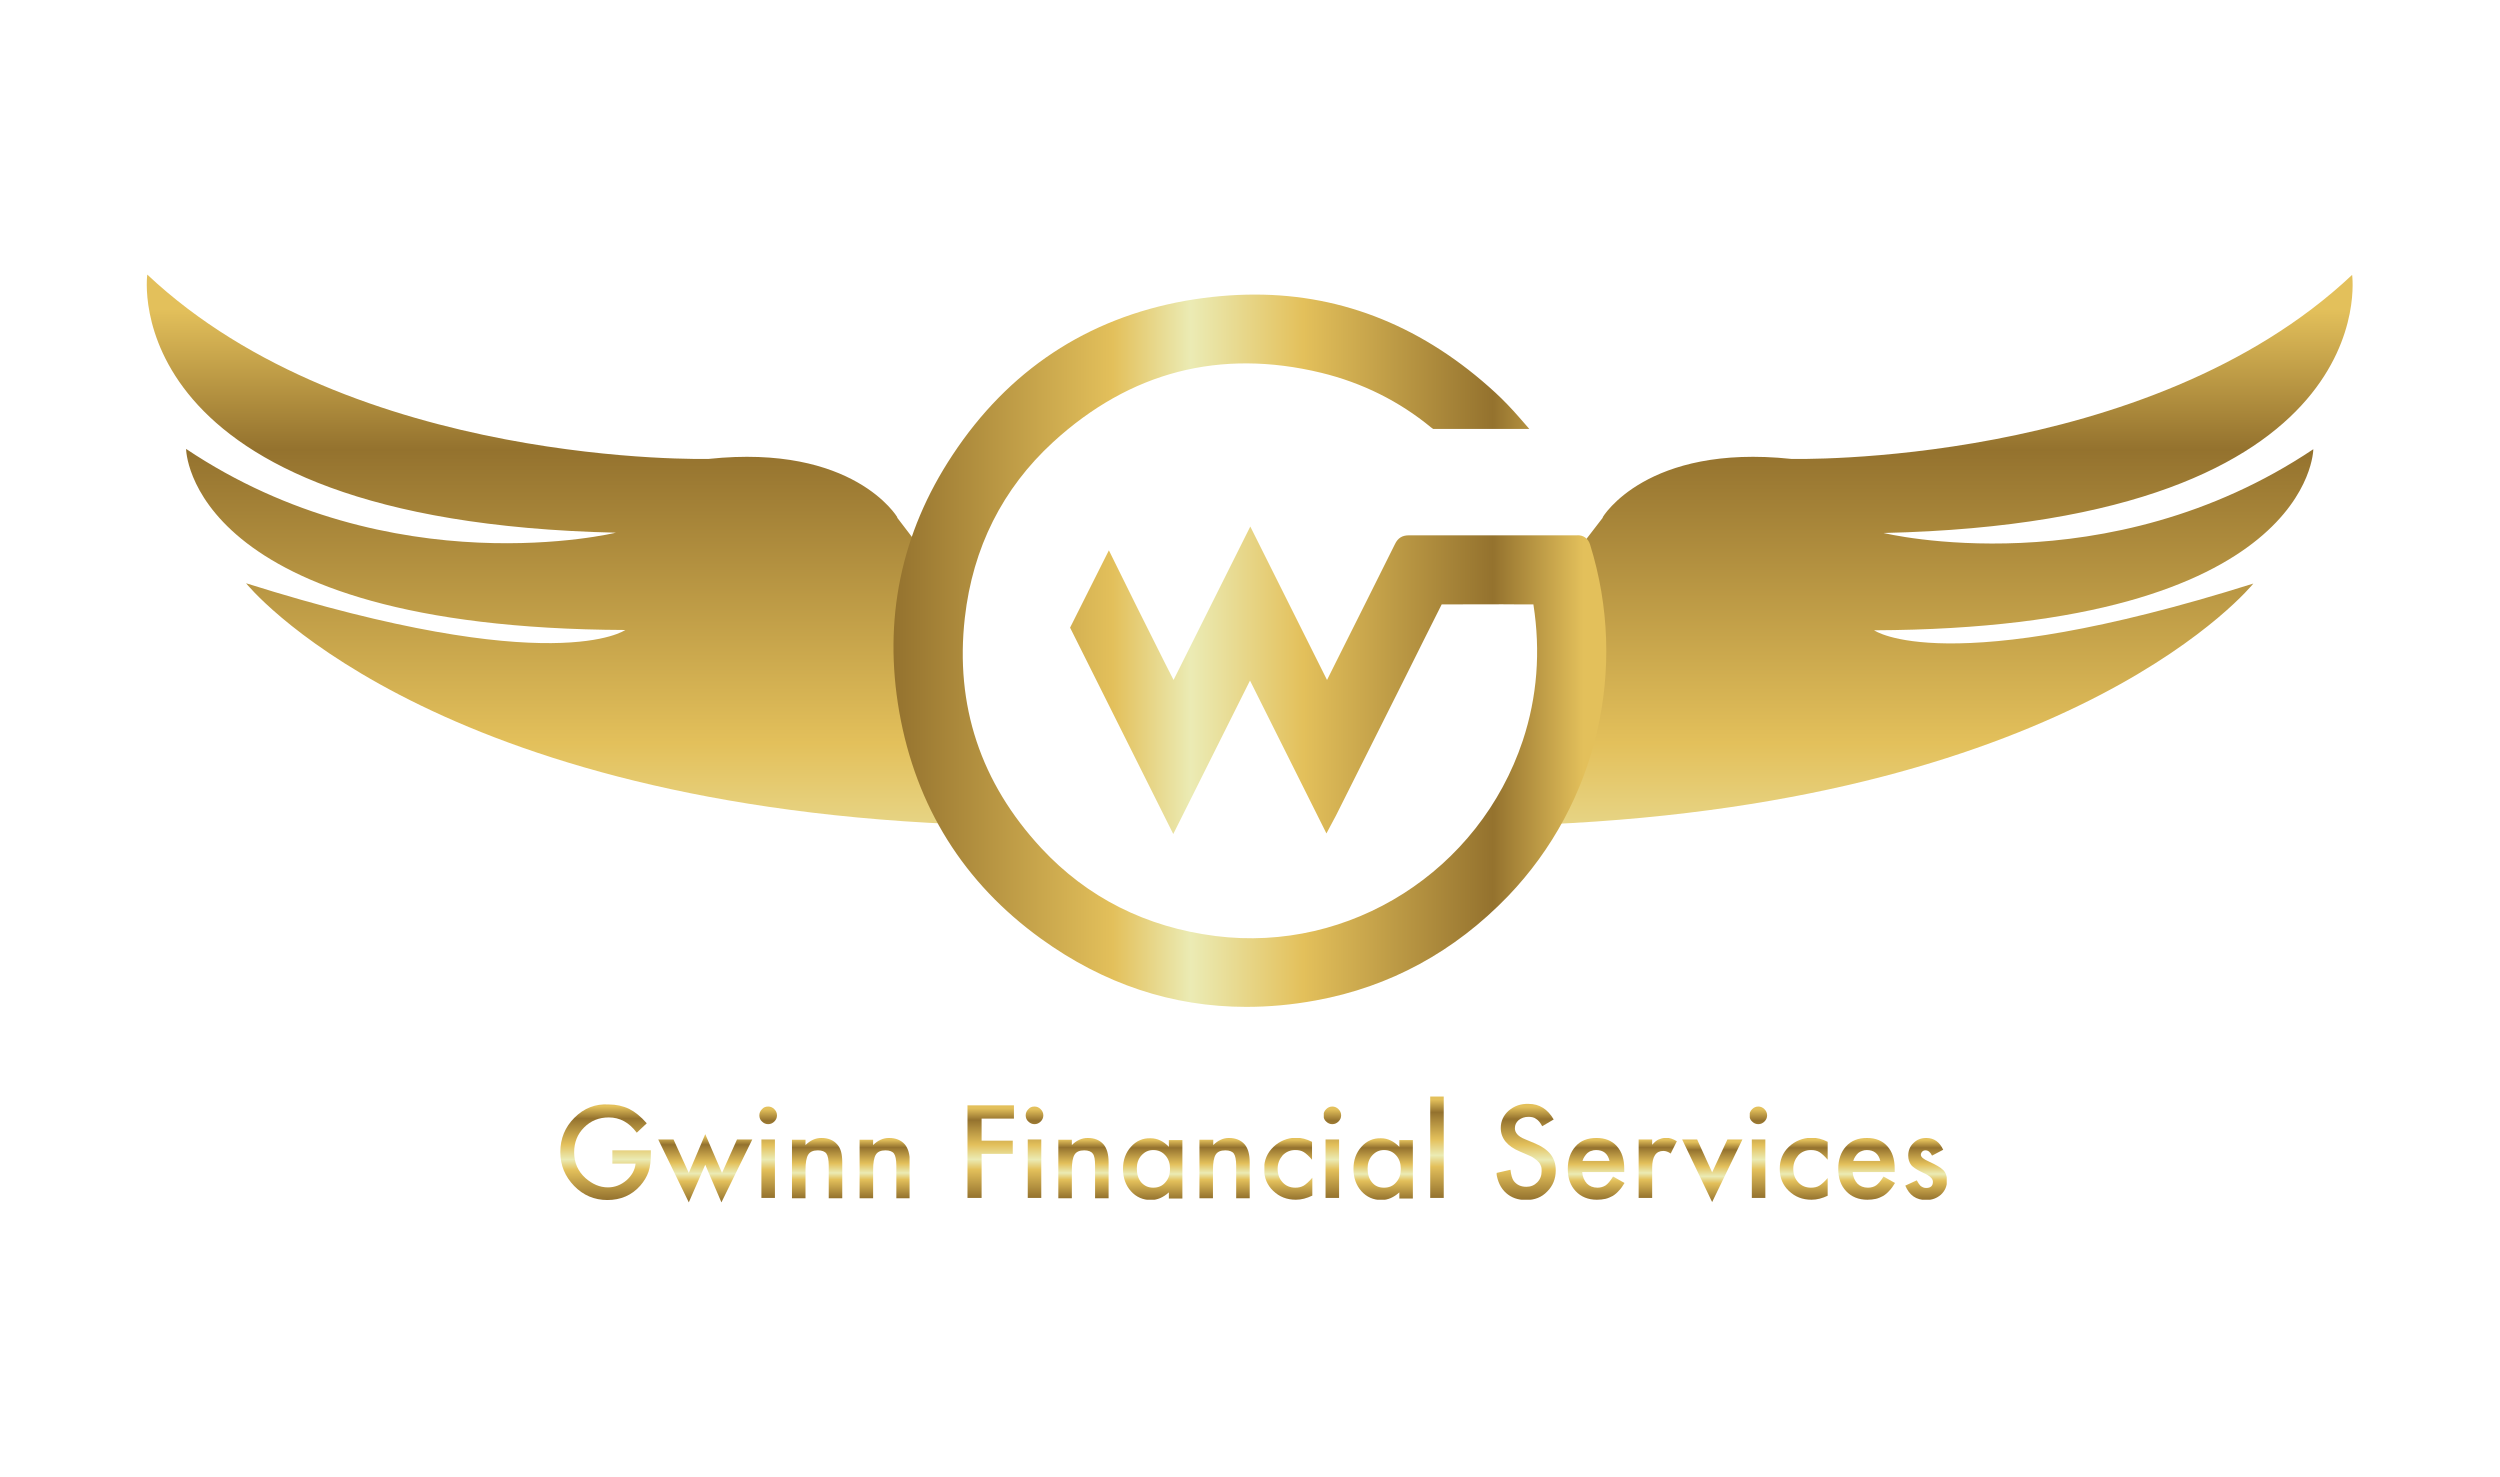 <?xml version="1.0" encoding="utf-8"?>
<!-- Generator: Adobe Illustrator 26.3.0, SVG Export Plug-In . SVG Version: 6.00 Build 0)  -->
<svg version="1.1" id="Layer_1" xmlns="http://www.w3.org/2000/svg" xmlns:xlink="http://www.w3.org/1999/xlink" x="0px" y="0px"
	 viewBox="0 0 850.4 502.5" style="enable-background:new 0 0 850.4 502.5;" xml:space="preserve">
<style type="text/css">
	
		.st0{clip-path:url(#SVGID_00000180325194310889761510000013079580873395527079_);fill:url(#SVGID_00000068665361511456677050000001305791260573906865_);}
	
		.st1{clip-path:url(#SVGID_00000072995460352760961120000001871311831892182191_);fill:url(#SVGID_00000129889998961147717080000009507352717845617586_);}
	
		.st2{clip-path:url(#SVGID_00000181052340146790139580000010075561730900490907_);fill:url(#SVGID_00000085936332535284166250000010606419774695720080_);}
	
		.st3{clip-path:url(#SVGID_00000177454049199386201950000007122139118604462989_);fill:url(#SVGID_00000080919378714714296050000016269683725851243436_);}
	
		.st4{clip-path:url(#SVGID_00000021089228185674871290000000310857022305186197_);fill:url(#SVGID_00000113315742166922502420000013002586541208929162_);}
	
		.st5{clip-path:url(#SVGID_00000003810552034201902500000012029011570258619581_);fill:url(#SVGID_00000061448911563400582010000016703106037056847545_);}
	
		.st6{clip-path:url(#SVGID_00000077326260820727777570000012653272361413123970_);fill:url(#SVGID_00000162327169122203877730000013783334189492682890_);}
	
		.st7{clip-path:url(#SVGID_00000147182166135412661560000016823560171257469611_);fill:url(#SVGID_00000098909073660623808470000014517327949436238267_);}
	
		.st8{clip-path:url(#SVGID_00000063598958635110357850000005941438654944734359_);fill:url(#SVGID_00000151522702684045718880000015746617897765185190_);}
	
		.st9{clip-path:url(#SVGID_00000128464401379067384840000007284223094235584946_);fill:url(#SVGID_00000075875747893682656790000003991908353245423518_);}
	
		.st10{clip-path:url(#SVGID_00000129897058506187260610000017375058389158534313_);fill:url(#SVGID_00000101070043772442011760000005968325314301335428_);}
	
		.st11{clip-path:url(#SVGID_00000119816038220624999280000006356563938877484463_);fill:url(#SVGID_00000069380177048607350890000018224283507434961544_);}
	
		.st12{clip-path:url(#SVGID_00000090294890836425180780000009831718616146474398_);fill:url(#SVGID_00000012463197281380112140000012006593627011111350_);}
	
		.st13{clip-path:url(#SVGID_00000164515995545175173930000013207748085756932543_);fill:url(#SVGID_00000106863522596008242530000001774158283560324014_);}
	
		.st14{clip-path:url(#SVGID_00000070805237733838896830000004549741952908396426_);fill:url(#SVGID_00000160888208086256602980000015295230123550192826_);}
	
		.st15{clip-path:url(#SVGID_00000168117252900402481080000002690004090105955758_);fill:url(#SVGID_00000109013942415627238580000003668678741459254161_);}
	
		.st16{clip-path:url(#SVGID_00000081615528393675374350000005130821671104549306_);fill:url(#SVGID_00000142886214255014692180000007722783632548824194_);}
	
		.st17{clip-path:url(#SVGID_00000096779343566561542200000017712223371289564822_);fill:url(#SVGID_00000057844024057374434560000010560740073922448052_);}
	
		.st18{clip-path:url(#SVGID_00000040571900639899976080000009839833004834028990_);fill:url(#SVGID_00000134956600854698795800000006670583834066812857_);}
	
		.st19{clip-path:url(#SVGID_00000128455299778029522300000005737398033337653173_);fill:url(#SVGID_00000090974228715313548730000013786653791513567400_);}
	
		.st20{clip-path:url(#SVGID_00000138557783214332885150000011860179524926193333_);fill:url(#SVGID_00000168080012420970545070000000321622812914434486_);}
	
		.st21{clip-path:url(#SVGID_00000008842036758095643800000011527030453666798765_);fill:url(#SVGID_00000158013647055163760220000015515064766207247514_);}
	
		.st22{clip-path:url(#SVGID_00000149344186427235717440000012688101937747530416_);fill:url(#SVGID_00000041266200479555252050000000694593346211313074_);}
	
		.st23{clip-path:url(#SVGID_00000106847784803001876290000014499759074767519423_);fill:url(#SVGID_00000098183148164200933210000004939928112926037436_);}
	
		.st24{clip-path:url(#SVGID_00000035514686236511946390000013100777150423895994_);fill:url(#SVGID_00000059271038455059831330000017153176671418175368_);}
</style>
<g>
	<g>
		<g>
			<defs>
				<path id="SVGID_1_" d="M195.4,380.2c-3.2,3.2-4.8,7.1-4.8,11.7c0,4.5,1.6,8.3,4.7,11.5c3.1,3.2,6.9,4.8,11.3,4.8
					c4.5,0,8.3-1.6,11.2-4.9c1.3-1.5,2.2-3,2.8-4.7c0.6-1.8,0.8-3.9,0.8-6.3v-1h-13.1v4.5h7.9c-0.2,2.2-1.3,4.1-3.1,5.7
					c-1.9,1.6-4,2.4-6.3,2.4c-2.8,0-5.3-1.1-7.7-3.2c-2.5-2.3-3.8-5.2-3.8-8.7c0-3.4,1.1-6.2,3.4-8.5c2.3-2.3,5.1-3.4,8.4-3.4
					c3.7,0,6.9,1.7,9.5,5.2l3.4-3.2c-2-2.3-4-3.9-6-4.9c-2.1-1-4.4-1.5-6.9-1.5C202.5,375.4,198.6,377,195.4,380.2"/>
			</defs>
			<clipPath id="SVGID_00000013876882159348040060000008373440893907635337_">
				<use xlink:href="#SVGID_1_"  style="overflow:visible;"/>
			</clipPath>
			
				<linearGradient id="SVGID_00000181789252766025692530000011855201566226174376_" gradientUnits="userSpaceOnUse" x1="301.746" y1="-307.629" x2="305.392" y2="-307.629" gradientTransform="matrix(0 -8.995 8.995 0 2973.15 3122.364)">
				<stop  offset="0" style="stop-color:#94722E"/>
				<stop  offset="0.309" style="stop-color:#E3C05B"/>
				<stop  offset="0.418" style="stop-color:#EBEBB4"/>
				<stop  offset="0.576" style="stop-color:#E3C05B"/>
				<stop  offset="0.842" style="stop-color:#94722E"/>
				<stop  offset="0.969" style="stop-color:#E3C05B"/>
				<stop  offset="1" style="stop-color:#E3C05B"/>
			</linearGradient>
			
				<rect x="190.6" y="375.4" style="clip-path:url(#SVGID_00000013876882159348040060000008373440893907635337_);fill:url(#SVGID_00000181789252766025692530000011855201566226174376_);" width="30.8" height="32.8"/>
		</g>
	</g>
	<g>
		<g>
			<defs>
				<polygon id="SVGID_00000062190596993739420060000016716378749965786553_" points="234.3,399 229.1,387.6 223.9,387.6 234.3,409 
					239.9,396.2 245.4,409 255.9,387.6 250.7,387.6 245.6,399 239.9,385.8 				"/>
			</defs>
			<clipPath id="SVGID_00000049211663512627449340000016095240312978767797_">
				<use xlink:href="#SVGID_00000062190596993739420060000016716378749965786553_"  style="overflow:visible;"/>
			</clipPath>
			
				<linearGradient id="SVGID_00000160869381049694635310000000053430451041982861_" gradientUnits="userSpaceOnUse" x1="291.621" y1="-317.565" x2="295.261" y2="-317.565" gradientTransform="matrix(0 -6.375 6.375 0 2264.249 2268.003)">
				<stop  offset="0" style="stop-color:#94722E"/>
				<stop  offset="0.309" style="stop-color:#E3C05B"/>
				<stop  offset="0.418" style="stop-color:#EBEBB4"/>
				<stop  offset="0.576" style="stop-color:#E3C05B"/>
				<stop  offset="0.842" style="stop-color:#94722E"/>
				<stop  offset="0.969" style="stop-color:#E3C05B"/>
				<stop  offset="1" style="stop-color:#E3C05B"/>
			</linearGradient>
			
				<rect x="223.9" y="385.8" style="clip-path:url(#SVGID_00000049211663512627449340000016095240312978767797_);fill:url(#SVGID_00000160869381049694635310000000053430451041982861_);" width="32" height="23.2"/>
		</g>
	</g>
	<g>
		<g>
			<defs>
				<path id="SVGID_00000172429079658465211510000003120898685652583565_" d="M259,407.5h4.6v-19.9H259V407.5z M259.2,377.3
					c-0.6,0.6-0.9,1.3-0.9,2.1c0,0.8,0.3,1.6,0.9,2.1c0.6,0.6,1.3,0.9,2.1,0.9c0.8,0,1.5-0.3,2.1-0.9s0.9-1.3,0.9-2.1
					c0-0.8-0.3-1.5-0.9-2.1s-1.3-0.9-2.1-0.9C260.4,376.4,259.7,376.7,259.2,377.3"/>
			</defs>
			<clipPath id="SVGID_00000157303867661921376380000007869363383356758172_">
				<use xlink:href="#SVGID_00000172429079658465211510000003120898685652583565_"  style="overflow:visible;"/>
			</clipPath>
			
				<linearGradient id="SVGID_00000034053437656116227110000001928965895982455429_" gradientUnits="userSpaceOnUse" x1="300.536" y1="-304.679" x2="304.178" y2="-304.679" gradientTransform="matrix(0 -8.552 8.552 0 2866.852 2977.663)">
				<stop  offset="0" style="stop-color:#94722E"/>
				<stop  offset="0.309" style="stop-color:#E3C05B"/>
				<stop  offset="0.418" style="stop-color:#EBEBB4"/>
				<stop  offset="0.576" style="stop-color:#E3C05B"/>
				<stop  offset="0.842" style="stop-color:#94722E"/>
				<stop  offset="0.969" style="stop-color:#E3C05B"/>
				<stop  offset="1" style="stop-color:#E3C05B"/>
			</linearGradient>
			
				<rect x="258.3" y="376.4" style="clip-path:url(#SVGID_00000157303867661921376380000007869363383356758172_);fill:url(#SVGID_00000034053437656116227110000001928965895982455429_);" width="6" height="31.1"/>
		</g>
	</g>
	<g>
		<g>
			<defs>
				<path id="SVGID_00000140714810627959267210000012168876823269049527_" d="M274,389.5v-1.8h-4.6v19.9h4.6V398
					c0-2.5,0.3-4.2,0.9-5.2s1.7-1.5,3.3-1.5c1.4,0,2.4,0.4,2.9,1.1s0.8,2.1,0.8,4.1v11.1h4.6v-12.2c0-2.8-0.5-4.8-1.7-6.1
					c-1.3-1.5-3.1-2.2-5.4-2.2C277.4,387.1,275.6,387.9,274,389.5"/>
			</defs>
			<clipPath id="SVGID_00000056410919585445404090000001811553156012362889_">
				<use xlink:href="#SVGID_00000140714810627959267210000012168876823269049527_"  style="overflow:visible;"/>
			</clipPath>
			
				<linearGradient id="SVGID_00000160154445557207697130000014991681304522207623_" gradientUnits="userSpaceOnUse" x1="287.257" y1="-318.623" x2="290.9" y2="-318.623" gradientTransform="matrix(0 -5.617 5.617 0 2067.655 2021.058)">
				<stop  offset="0" style="stop-color:#94722E"/>
				<stop  offset="0.309" style="stop-color:#E3C05B"/>
				<stop  offset="0.418" style="stop-color:#EBEBB4"/>
				<stop  offset="0.576" style="stop-color:#E3C05B"/>
				<stop  offset="0.842" style="stop-color:#94722E"/>
				<stop  offset="0.969" style="stop-color:#E3C05B"/>
				<stop  offset="1" style="stop-color:#E3C05B"/>
			</linearGradient>
			
				<rect x="269.4" y="387.1" style="clip-path:url(#SVGID_00000056410919585445404090000001811553156012362889_);fill:url(#SVGID_00000160154445557207697130000014991681304522207623_);" width="17.1" height="20.5"/>
		</g>
	</g>
	<g>
		<g>
			<defs>
				<path id="SVGID_00000152228294079334355920000003584245611246569640_" d="M297,389.5v-1.8h-4.6v19.9h4.6V398
					c0-2.5,0.3-4.2,0.9-5.2s1.7-1.5,3.3-1.5c1.4,0,2.4,0.4,2.9,1.1s0.8,2.1,0.8,4.1v11.1h4.6v-12.2c0-2.8-0.6-4.8-1.7-6.1
					c-1.3-1.5-3.1-2.2-5.4-2.2C300.4,387.1,298.6,387.9,297,389.5"/>
			</defs>
			<clipPath id="SVGID_00000032607477839101716510000001553016569853581210_">
				<use xlink:href="#SVGID_00000152228294079334355920000003584245611246569640_"  style="overflow:visible;"/>
			</clipPath>
			
				<linearGradient id="SVGID_00000033333458279342800000000004545656309349961397_" gradientUnits="userSpaceOnUse" x1="287.257" y1="-315.668" x2="290.9" y2="-315.668" gradientTransform="matrix(0 -5.617 5.617 0 2073.96 2021.058)">
				<stop  offset="0" style="stop-color:#94722E"/>
				<stop  offset="0.309" style="stop-color:#E3C05B"/>
				<stop  offset="0.418" style="stop-color:#EBEBB4"/>
				<stop  offset="0.576" style="stop-color:#E3C05B"/>
				<stop  offset="0.842" style="stop-color:#94722E"/>
				<stop  offset="0.969" style="stop-color:#E3C05B"/>
				<stop  offset="1" style="stop-color:#E3C05B"/>
			</linearGradient>
			
				<rect x="292.3" y="387.1" style="clip-path:url(#SVGID_00000032607477839101716510000001553016569853581210_);fill:url(#SVGID_00000033333458279342800000000004545656309349961397_);" width="17.1" height="20.5"/>
		</g>
	</g>
	<g>
		<g>
			<defs>
				<polygon id="SVGID_00000047040693090699630910000000116406084625499781_" points="329.1,376 329.1,407.5 333.9,407.5 
					333.9,392.5 344.5,392.5 344.5,388 333.9,388 333.9,380.5 344.9,380.5 344.9,376 				"/>
			</defs>
			<clipPath id="SVGID_00000049921995000001786600000017182880252632986812_">
				<use xlink:href="#SVGID_00000047040693090699630910000000116406084625499781_"  style="overflow:visible;"/>
			</clipPath>
			
				<linearGradient id="SVGID_00000041282293648192728870000000685818055368745612_" gradientUnits="userSpaceOnUse" x1="300.8" y1="-297.872" x2="304.443" y2="-297.872" gradientTransform="matrix(0 -8.664 8.664 0 2917.792 3013.703)">
				<stop  offset="0" style="stop-color:#94722E"/>
				<stop  offset="0.309" style="stop-color:#E3C05B"/>
				<stop  offset="0.418" style="stop-color:#EBEBB4"/>
				<stop  offset="0.576" style="stop-color:#E3C05B"/>
				<stop  offset="0.842" style="stop-color:#94722E"/>
				<stop  offset="0.969" style="stop-color:#E3C05B"/>
				<stop  offset="1" style="stop-color:#E3C05B"/>
			</linearGradient>
			
				<rect x="329.1" y="376" style="clip-path:url(#SVGID_00000049921995000001786600000017182880252632986812_);fill:url(#SVGID_00000041282293648192728870000000685818055368745612_);" width="15.8" height="31.6"/>
		</g>
	</g>
	<g>
		<g>
			<defs>
				<path id="SVGID_00000132809325518291511680000011822899401406080700_" d="M349.6,407.5h4.6v-19.9h-4.6V407.5z M349.8,377.3
					c-0.6,0.6-0.9,1.3-0.9,2.1c0,0.8,0.3,1.6,0.9,2.1c0.6,0.6,1.3,0.9,2.1,0.9c0.8,0,1.5-0.3,2.1-0.9s0.9-1.3,0.9-2.1
					c0-0.8-0.3-1.5-0.9-2.1s-1.3-0.9-2.1-0.9C351,376.4,350.3,376.7,349.8,377.3"/>
			</defs>
			<clipPath id="SVGID_00000072271206003091632720000003596214223292755388_">
				<use xlink:href="#SVGID_00000132809325518291511680000011822899401406080700_"  style="overflow:visible;"/>
			</clipPath>
			
				<linearGradient id="SVGID_00000052098285257400849990000009731756519779107971_" gradientUnits="userSpaceOnUse" x1="300.536" y1="-296.993" x2="304.178" y2="-296.993" gradientTransform="matrix(0 -8.552 8.552 0 2891.727 2977.663)">
				<stop  offset="0" style="stop-color:#94722E"/>
				<stop  offset="0.309" style="stop-color:#E3C05B"/>
				<stop  offset="0.418" style="stop-color:#EBEBB4"/>
				<stop  offset="0.576" style="stop-color:#E3C05B"/>
				<stop  offset="0.842" style="stop-color:#94722E"/>
				<stop  offset="0.969" style="stop-color:#E3C05B"/>
				<stop  offset="1" style="stop-color:#E3C05B"/>
			</linearGradient>
			
				<rect x="348.9" y="376.4" style="clip-path:url(#SVGID_00000072271206003091632720000003596214223292755388_);fill:url(#SVGID_00000052098285257400849990000009731756519779107971_);" width="6" height="31.1"/>
		</g>
	</g>
	<g>
		<g>
			<defs>
				<path id="SVGID_00000105423312072974703320000000611866115704031646_" d="M364.6,389.5v-1.8H360v19.9h4.6V398
					c0-2.5,0.3-4.2,0.9-5.2s1.7-1.5,3.3-1.5c1.4,0,2.4,0.4,2.9,1.1c0.6,0.7,0.8,2.1,0.8,4.1v11.1h4.6v-12.2c0-2.8-0.6-4.8-1.7-6.1
					c-1.3-1.5-3.1-2.2-5.4-2.2C368,387.1,366.2,387.9,364.6,389.5"/>
			</defs>
			<clipPath id="SVGID_00000160872667952298828370000013447549854083284912_">
				<use xlink:href="#SVGID_00000105423312072974703320000000611866115704031646_"  style="overflow:visible;"/>
			</clipPath>
			
				<linearGradient id="SVGID_00000131358886503786582950000007368660897423955097_" gradientUnits="userSpaceOnUse" x1="287.257" y1="-306.913" x2="290.9" y2="-306.913" gradientTransform="matrix(0 -5.617 5.617 0 2092.53 2021.058)">
				<stop  offset="0" style="stop-color:#94722E"/>
				<stop  offset="0.309" style="stop-color:#E3C05B"/>
				<stop  offset="0.418" style="stop-color:#EBEBB4"/>
				<stop  offset="0.576" style="stop-color:#E3C05B"/>
				<stop  offset="0.842" style="stop-color:#94722E"/>
				<stop  offset="0.969" style="stop-color:#E3C05B"/>
				<stop  offset="1" style="stop-color:#E3C05B"/>
			</linearGradient>
			
				<rect x="360" y="387.1" style="clip-path:url(#SVGID_00000160872667952298828370000013447549854083284912_);fill:url(#SVGID_00000131358886503786582950000007368660897423955097_);" width="17.2" height="20.5"/>
		</g>
	</g>
	<g>
		<g>
			<defs>
				<path id="SVGID_00000113342679953140696440000002305941437869077695_" d="M388.2,402.2c-1-1.2-1.5-2.8-1.5-4.7
					c0-1.8,0.5-3.3,1.6-4.5s2.4-1.8,4-1.8c1.7,0,3,0.6,4.1,1.8c1.1,1.2,1.6,2.8,1.6,4.6c0,1.9-0.5,3.4-1.6,4.6
					c-1,1.2-2.4,1.8-4.1,1.8S389.3,403.4,388.2,402.2 M384.7,390.1c-1.8,2-2.7,4.5-2.7,7.5s0.9,5.6,2.7,7.6c1.8,2,4.1,3,6.8,3
					c2.2,0,4.2-0.9,6.1-2.6v2.1h4.6v-19.9h-4.6v2.3c-1.8-1.9-3.9-2.9-6.2-2.9C388.7,387.1,386.5,388.1,384.7,390.1"/>
			</defs>
			<clipPath id="SVGID_00000130622715549591688690000014835500546726028688_">
				<use xlink:href="#SVGID_00000113342679953140696440000002305941437869077695_"  style="overflow:visible;"/>
			</clipPath>
			
				<linearGradient id="SVGID_00000008139995378702836820000002068232148591538850_" gradientUnits="userSpaceOnUse" x1="288.132" y1="-302.947" x2="291.775" y2="-302.947" gradientTransform="matrix(0 -5.774 5.774 0 2141.376 2071.833)">
				<stop  offset="0" style="stop-color:#94722E"/>
				<stop  offset="0.309" style="stop-color:#E3C05B"/>
				<stop  offset="0.418" style="stop-color:#EBEBB4"/>
				<stop  offset="0.576" style="stop-color:#E3C05B"/>
				<stop  offset="0.842" style="stop-color:#94722E"/>
				<stop  offset="0.969" style="stop-color:#E3C05B"/>
				<stop  offset="1" style="stop-color:#E3C05B"/>
			</linearGradient>
			
				<rect x="382" y="387.1" style="clip-path:url(#SVGID_00000130622715549591688690000014835500546726028688_);fill:url(#SVGID_00000008139995378702836820000002068232148591538850_);" width="20.2" height="21"/>
		</g>
	</g>
	<g>
		<g>
			<defs>
				<path id="SVGID_00000047058204526282019200000012099080634407869845_" d="M412.7,389.5v-1.8H408v19.9h4.6V398
					c0-2.5,0.3-4.2,0.9-5.2s1.7-1.5,3.3-1.5c1.4,0,2.4,0.4,2.9,1.1s0.8,2.1,0.8,4.1v11.1h4.6v-12.2c0-2.8-0.6-4.8-1.7-6.1
					c-1.3-1.5-3.1-2.2-5.4-2.2C416.1,387.1,414.3,387.9,412.7,389.5"/>
			</defs>
			<clipPath id="SVGID_00000049190312899844312780000014592195106192787087_">
				<use xlink:href="#SVGID_00000047058204526282019200000012099080634407869845_"  style="overflow:visible;"/>
			</clipPath>
			
				<linearGradient id="SVGID_00000011721654323554217090000001575432142346723220_" gradientUnits="userSpaceOnUse" x1="287.257" y1="-300.725" x2="290.9" y2="-300.725" gradientTransform="matrix(0 -5.617 5.617 0 2105.722 2021.058)">
				<stop  offset="0" style="stop-color:#94722E"/>
				<stop  offset="0.309" style="stop-color:#E3C05B"/>
				<stop  offset="0.418" style="stop-color:#EBEBB4"/>
				<stop  offset="0.576" style="stop-color:#E3C05B"/>
				<stop  offset="0.842" style="stop-color:#94722E"/>
				<stop  offset="0.969" style="stop-color:#E3C05B"/>
				<stop  offset="1" style="stop-color:#E3C05B"/>
			</linearGradient>
			
				<rect x="408" y="387.1" style="clip-path:url(#SVGID_00000049190312899844312780000014592195106192787087_);fill:url(#SVGID_00000011721654323554217090000001575432142346723220_);" width="17.1" height="20.5"/>
		</g>
	</g>
	<g>
		<g>
			<defs>
				<path id="SVGID_00000097471968855081904960000017870350084808592008_" d="M433.2,390.1c-2.1,2-3.2,4.5-3.2,7.5s1,5.5,3.1,7.5
					s4.6,3,7.7,3c1.9,0,3.7-0.5,5.6-1.4v-6.1c-1.1,1.3-2.1,2.2-2.9,2.7c-0.9,0.5-1.8,0.7-2.9,0.7c-1.7,0-3.2-0.6-4.3-1.8
					c-1.1-1.2-1.7-2.7-1.7-4.6c0-1.8,0.6-3.3,1.7-4.6c1.2-1.2,2.6-1.8,4.3-1.8c1.1,0,2.1,0.2,2.9,0.7s1.8,1.4,2.8,2.6v-6.1
					c-1.8-0.9-3.6-1.4-5.6-1.4C437.9,387.1,435.3,388.1,433.2,390.1"/>
			</defs>
			<clipPath id="SVGID_00000155136157143659265500000011104771447698565528_">
				<use xlink:href="#SVGID_00000097471968855081904960000017870350084808592008_"  style="overflow:visible;"/>
			</clipPath>
			
				<linearGradient id="SVGID_00000183213291747420889140000000318275810824632216_" gradientUnits="userSpaceOnUse" x1="288.132" y1="-297.14" x2="291.775" y2="-297.14" gradientTransform="matrix(0 -5.774 5.774 0 2154.048 2071.833)">
				<stop  offset="0" style="stop-color:#94722E"/>
				<stop  offset="0.309" style="stop-color:#E3C05B"/>
				<stop  offset="0.418" style="stop-color:#EBEBB4"/>
				<stop  offset="0.576" style="stop-color:#E3C05B"/>
				<stop  offset="0.842" style="stop-color:#94722E"/>
				<stop  offset="0.969" style="stop-color:#E3C05B"/>
				<stop  offset="1" style="stop-color:#E3C05B"/>
			</linearGradient>
			
				<rect x="430.1" y="387.1" style="clip-path:url(#SVGID_00000155136157143659265500000011104771447698565528_);fill:url(#SVGID_00000183213291747420889140000000318275810824632216_);" width="16.4" height="21"/>
		</g>
	</g>
	<g>
		<g>
			<defs>
				<path id="SVGID_00000143582391966925995750000014483676201982629285_" d="M450.9,407.5h4.6v-19.9h-4.6V407.5z M451.1,377.3
					c-0.6,0.6-0.9,1.3-0.9,2.1c0,0.8,0.3,1.6,0.9,2.1c0.6,0.6,1.3,0.9,2.1,0.9c0.8,0,1.5-0.3,2.1-0.9s0.9-1.3,0.9-2.1
					c0-0.8-0.3-1.5-0.9-2.1s-1.3-0.9-2.1-0.9S451.7,376.7,451.1,377.3"/>
			</defs>
			<clipPath id="SVGID_00000177475311500555227170000005094710896030374785_">
				<use xlink:href="#SVGID_00000143582391966925995750000014483676201982629285_"  style="overflow:visible;"/>
			</clipPath>
			
				<linearGradient id="SVGID_00000081626130726043437760000017327798254374710918_" gradientUnits="userSpaceOnUse" x1="300.536" y1="-288.391" x2="304.178" y2="-288.391" gradientTransform="matrix(0 -8.552 8.552 0 2919.564 2977.663)">
				<stop  offset="0" style="stop-color:#94722E"/>
				<stop  offset="0.309" style="stop-color:#E3C05B"/>
				<stop  offset="0.418" style="stop-color:#EBEBB4"/>
				<stop  offset="0.576" style="stop-color:#E3C05B"/>
				<stop  offset="0.842" style="stop-color:#94722E"/>
				<stop  offset="0.969" style="stop-color:#E3C05B"/>
				<stop  offset="1" style="stop-color:#E3C05B"/>
			</linearGradient>
			
				<rect x="450.3" y="376.4" style="clip-path:url(#SVGID_00000177475311500555227170000005094710896030374785_);fill:url(#SVGID_00000081626130726043437760000017327798254374710918_);" width="6" height="31.1"/>
		</g>
	</g>
	<g>
		<g>
			<defs>
				<path id="SVGID_00000061461505184428593400000001242706104441022105_" d="M466.7,402.2c-1-1.2-1.5-2.8-1.5-4.7
					c0-1.8,0.5-3.3,1.6-4.5s2.4-1.8,4-1.8c1.7,0,3,0.6,4.1,1.8c1.1,1.2,1.6,2.8,1.6,4.6c0,1.9-0.5,3.4-1.6,4.6
					c-1,1.2-2.4,1.8-4.1,1.8C469,404,467.7,403.4,466.7,402.2 M463.1,390.1c-1.8,2-2.7,4.5-2.7,7.5s0.9,5.6,2.7,7.6
					c1.8,2,4.1,3,6.8,3c2.2,0,4.2-0.9,6.1-2.6v2.1h4.6v-19.9H476v2.3c-1.9-1.9-3.9-2.9-6.2-2.9C467.1,387.1,464.9,388.1,463.1,390.1
					"/>
			</defs>
			<clipPath id="SVGID_00000071534826894723298000000005996385623852124831_">
				<use xlink:href="#SVGID_00000061461505184428593400000001242706104441022105_"  style="overflow:visible;"/>
			</clipPath>
			
				<linearGradient id="SVGID_00000046327265383542762300000013927470559925109930_" gradientUnits="userSpaceOnUse" x1="288.132" y1="-293.098" x2="291.775" y2="-293.098" gradientTransform="matrix(0 -5.774 5.774 0 2162.908 2071.833)">
				<stop  offset="0" style="stop-color:#94722E"/>
				<stop  offset="0.309" style="stop-color:#E3C05B"/>
				<stop  offset="0.418" style="stop-color:#EBEBB4"/>
				<stop  offset="0.576" style="stop-color:#E3C05B"/>
				<stop  offset="0.842" style="stop-color:#94722E"/>
				<stop  offset="0.969" style="stop-color:#E3C05B"/>
				<stop  offset="1" style="stop-color:#E3C05B"/>
			</linearGradient>
			
				<rect x="460.4" y="387.1" style="clip-path:url(#SVGID_00000071534826894723298000000005996385623852124831_);fill:url(#SVGID_00000046327265383542762300000013927470559925109930_);" width="20.2" height="21"/>
		</g>
	</g>
	<g>
		<g>
			<defs>
				<rect id="SVGID_00000029038232034350499950000009561069212408163719_" x="486.5" y="373" width="4.6" height="34.5"/>
			</defs>
			<clipPath id="SVGID_00000119831094322903737230000003443049926252300171_">
				<use xlink:href="#SVGID_00000029038232034350499950000009561069212408163719_"  style="overflow:visible;"/>
			</clipPath>
			
				<linearGradient id="SVGID_00000162313568445134807350000013947547488604463502_" gradientUnits="userSpaceOnUse" x1="303.013" y1="-284.25" x2="306.653" y2="-284.25" gradientTransform="matrix(0 -9.478 9.478 0 3182.84 3279.401)">
				<stop  offset="0" style="stop-color:#94722E"/>
				<stop  offset="0.309" style="stop-color:#E3C05B"/>
				<stop  offset="0.418" style="stop-color:#EBEBB4"/>
				<stop  offset="0.576" style="stop-color:#E3C05B"/>
				<stop  offset="0.842" style="stop-color:#94722E"/>
				<stop  offset="0.969" style="stop-color:#E3C05B"/>
				<stop  offset="1" style="stop-color:#E3C05B"/>
			</linearGradient>
			
				<rect x="486.5" y="373" style="clip-path:url(#SVGID_00000119831094322903737230000003443049926252300171_);fill:url(#SVGID_00000162313568445134807350000013947547488604463502_);" width="4.6" height="34.5"/>
		</g>
	</g>
	<g>
		<g>
			<defs>
				<path id="SVGID_00000060017245470639428930000002604171570146171046_" d="M513.2,377.8c-1.8,1.6-2.7,3.6-2.7,5.9
					c0,3.5,2.2,6.2,6.5,8l3,1.3c0.8,0.3,1.5,0.7,2,1.1c0.6,0.4,1,0.8,1.4,1.2c0.4,0.4,0.6,0.9,0.8,1.4s0.2,1.1,0.2,1.7
					c0,1.5-0.5,2.8-1.5,3.8s-2.2,1.5-3.7,1.5c-1.9,0-3.3-0.7-4.3-2c-0.5-0.7-0.9-2-1.1-3.8L509,399c0.4,2.9,1.5,5.2,3.3,6.8
					c1.8,1.6,4,2.4,6.8,2.4c2.9,0,5.3-0.9,7.2-2.9c1.9-1.9,2.9-4.3,2.9-7.2c0-2.2-0.6-4-1.8-5.5s-3.1-2.8-5.6-3.8l-3.1-1.3
					c-2.3-0.9-3.4-2.2-3.4-3.7c0-1.1,0.4-2,1.3-2.8c0.9-0.7,2-1.1,3.3-1.1c1.1,0,2,0.2,2.6,0.7c0.7,0.4,1.4,1.2,2.1,2.5l3.9-2.3
					c-2-3.5-4.9-5.3-8.5-5.3C517.3,375.4,515.1,376.2,513.2,377.8"/>
			</defs>
			<clipPath id="SVGID_00000093157533810851553380000018405733552673353602_">
				<use xlink:href="#SVGID_00000060017245470639428930000002604171570146171046_"  style="overflow:visible;"/>
			</clipPath>
			
				<linearGradient id="SVGID_00000152252215374240427930000017370092924885652876_" gradientUnits="userSpaceOnUse" x1="301.723" y1="-282.364" x2="305.365" y2="-282.364" gradientTransform="matrix(0 -8.989 8.989 0 3057.515 3120.438)">
				<stop  offset="0" style="stop-color:#94722E"/>
				<stop  offset="0.309" style="stop-color:#E3C05B"/>
				<stop  offset="0.418" style="stop-color:#EBEBB4"/>
				<stop  offset="0.576" style="stop-color:#E3C05B"/>
				<stop  offset="0.842" style="stop-color:#94722E"/>
				<stop  offset="0.969" style="stop-color:#E3C05B"/>
				<stop  offset="1" style="stop-color:#E3C05B"/>
			</linearGradient>
			
				<rect x="509.1" y="375.4" style="clip-path:url(#SVGID_00000093157533810851553380000018405733552673353602_);fill:url(#SVGID_00000152252215374240427930000017370092924885652876_);" width="20.2" height="32.7"/>
		</g>
	</g>
	<g>
		<g>
			<defs>
				<path id="SVGID_00000181792502424989449690000006774639623248677267_" d="M539,393.4c0.3-0.5,0.6-0.8,1-1.2
					c0.4-0.3,0.8-0.6,1.3-0.7c0.5-0.2,1-0.3,1.6-0.3c2.5,0,4,1.2,4.6,3.7h-9.2C538.5,394.3,538.7,393.8,539,393.4 M535.9,390
					c-1.7,1.9-2.6,4.5-2.6,7.6c0,3.2,0.9,5.7,2.7,7.6s4.2,2.9,7.2,2.9c1,0,2-0.1,2.9-0.3c0.9-0.2,1.7-0.6,2.5-1
					c0.8-0.5,1.5-1.1,2.1-1.8c0.7-0.7,1.3-1.6,1.9-2.6l-3.9-2.2c-0.9,1.5-1.8,2.5-2.5,3c-0.8,0.5-1.7,0.8-2.8,0.8
					c-1.5,0-2.7-0.5-3.6-1.4c-0.9-1-1.5-2.3-1.6-3.9h14.3v-1.1c0-3.3-0.8-5.8-2.5-7.7c-1.7-1.9-4-2.8-6.9-2.8
					C540,387.1,537.6,388,535.9,390"/>
			</defs>
			<clipPath id="SVGID_00000119814706868201492360000002272791227588771472_">
				<use xlink:href="#SVGID_00000181792502424989449690000006774639623248677267_"  style="overflow:visible;"/>
			</clipPath>
			
				<linearGradient id="SVGID_00000093875968393382255440000009728164996878549923_" gradientUnits="userSpaceOnUse" x1="288.132" y1="-283.991" x2="291.775" y2="-283.991" gradientTransform="matrix(0 -5.774 5.774 0 2182.771 2071.833)">
				<stop  offset="0" style="stop-color:#94722E"/>
				<stop  offset="0.309" style="stop-color:#E3C05B"/>
				<stop  offset="0.418" style="stop-color:#EBEBB4"/>
				<stop  offset="0.576" style="stop-color:#E3C05B"/>
				<stop  offset="0.842" style="stop-color:#94722E"/>
				<stop  offset="0.969" style="stop-color:#E3C05B"/>
				<stop  offset="1" style="stop-color:#E3C05B"/>
			</linearGradient>
			
				<rect x="533.3" y="387.1" style="clip-path:url(#SVGID_00000119814706868201492360000002272791227588771472_);fill:url(#SVGID_00000093875968393382255440000009728164996878549923_);" width="19.3" height="21"/>
		</g>
	</g>
	<g>
		<g>
			<defs>
				<path id="SVGID_00000004512320117664898560000006609399002977270916_" d="M564.2,387.6c-0.7,0.3-1.4,0.9-2.2,1.8v-1.8h-4.6v19.9
					h4.6v-10.3c0-3.8,1.3-5.7,3.8-5.7c0.8,0,1.7,0.3,2.5,0.9l2.1-4.2c-1.3-0.8-2.6-1.2-3.8-1.2C565.7,387.1,564.9,387.3,564.2,387.6
					"/>
			</defs>
			<clipPath id="SVGID_00000098921416917846639460000011243527801599783346_">
				<use xlink:href="#SVGID_00000004512320117664898560000006609399002977270916_"  style="overflow:visible;"/>
			</clipPath>
			
				<linearGradient id="SVGID_00000093868033037035507200000008339377267932473997_" gradientUnits="userSpaceOnUse" x1="287.257" y1="-281.69" x2="290.9" y2="-281.69" gradientTransform="matrix(0 -5.617 5.617 0 2146.152 2021.058)">
				<stop  offset="0" style="stop-color:#94722E"/>
				<stop  offset="0.309" style="stop-color:#E3C05B"/>
				<stop  offset="0.418" style="stop-color:#EBEBB4"/>
				<stop  offset="0.576" style="stop-color:#E3C05B"/>
				<stop  offset="0.842" style="stop-color:#94722E"/>
				<stop  offset="0.969" style="stop-color:#E3C05B"/>
				<stop  offset="1" style="stop-color:#E3C05B"/>
			</linearGradient>
			
				<rect x="557.4" y="387.1" style="clip-path:url(#SVGID_00000098921416917846639460000011243527801599783346_);fill:url(#SVGID_00000093868033037035507200000008339377267932473997_);" width="13" height="20.5"/>
		</g>
	</g>
	<g>
		<g>
			<defs>
				<polygon id="SVGID_00000173854084248369707650000016596323904967940538_" points="587.6,387.6 582.4,398.8 577.3,387.6 
					572.2,387.6 582.4,408.9 592.7,387.6 				"/>
			</defs>
			<clipPath id="SVGID_00000012465922220662510490000014189961680111105690_">
				<use xlink:href="#SVGID_00000173854084248369707650000016596323904967940538_"  style="overflow:visible;"/>
			</clipPath>
			
				<linearGradient id="SVGID_00000147910826382065161230000018044897823396735418_" gradientUnits="userSpaceOnUse" x1="288.519" y1="-279.017" x2="292.161" y2="-279.017" gradientTransform="matrix(0 -5.841 5.841 0 2212.381 2094.287)">
				<stop  offset="0" style="stop-color:#94722E"/>
				<stop  offset="0.309" style="stop-color:#E3C05B"/>
				<stop  offset="0.418" style="stop-color:#EBEBB4"/>
				<stop  offset="0.576" style="stop-color:#E3C05B"/>
				<stop  offset="0.842" style="stop-color:#94722E"/>
				<stop  offset="0.969" style="stop-color:#E3C05B"/>
				<stop  offset="1" style="stop-color:#E3C05B"/>
			</linearGradient>
			
				<rect x="572.2" y="387.6" style="clip-path:url(#SVGID_00000012465922220662510490000014189961680111105690_);fill:url(#SVGID_00000147910826382065161230000018044897823396735418_);" width="20.6" height="21.3"/>
		</g>
	</g>
	<g>
		<g>
			<defs>
				<path id="SVGID_00000008831057274193946670000015033548923201278353_" d="M595.9,407.5h4.6v-19.9h-4.6V407.5z M596,377.3
					c-0.6,0.6-0.9,1.3-0.9,2.1c0,0.8,0.3,1.6,0.9,2.1c0.6,0.6,1.3,0.9,2.1,0.9s1.5-0.3,2.1-0.9s0.9-1.3,0.9-2.1
					c0-0.8-0.3-1.5-0.9-2.1c-0.6-0.6-1.3-0.9-2.1-0.9S596.6,376.7,596,377.3"/>
			</defs>
			<clipPath id="SVGID_00000031893836885559865730000015537175572829958061_">
				<use xlink:href="#SVGID_00000008831057274193946670000015033548923201278353_"  style="overflow:visible;"/>
			</clipPath>
			
				<linearGradient id="SVGID_00000065758416671150138730000001527334670655263930_" gradientUnits="userSpaceOnUse" x1="300.536" y1="-276.099" x2="304.178" y2="-276.099" gradientTransform="matrix(0 -8.552 8.552 0 2959.345 2977.663)">
				<stop  offset="0" style="stop-color:#94722E"/>
				<stop  offset="0.309" style="stop-color:#E3C05B"/>
				<stop  offset="0.418" style="stop-color:#EBEBB4"/>
				<stop  offset="0.576" style="stop-color:#E3C05B"/>
				<stop  offset="0.842" style="stop-color:#94722E"/>
				<stop  offset="0.969" style="stop-color:#E3C05B"/>
				<stop  offset="1" style="stop-color:#E3C05B"/>
			</linearGradient>
			
				<rect x="595.2" y="376.4" style="clip-path:url(#SVGID_00000031893836885559865730000015537175572829958061_);fill:url(#SVGID_00000065758416671150138730000001527334670655263930_);" width="6" height="31.1"/>
		</g>
	</g>
	<g>
		<g>
			<defs>
				<path id="SVGID_00000088814124712373369980000008729784954131371951_" d="M608.5,390.1c-2.1,2-3.1,4.5-3.1,7.5s1,5.5,3.1,7.5
					s4.6,3,7.7,3c1.9,0,3.7-0.5,5.6-1.4v-6.1c-1.1,1.3-2.1,2.2-2.9,2.7c-0.8,0.5-1.8,0.7-2.9,0.7c-1.7,0-3.2-0.6-4.3-1.8
					c-1.1-1.2-1.7-2.7-1.7-4.6c0-1.8,0.6-3.3,1.7-4.6c1.1-1.2,2.6-1.8,4.3-1.8c1.1,0,2.1,0.2,2.9,0.7c0.8,0.5,1.8,1.4,2.8,2.6v-6.1
					c-1.7-0.9-3.6-1.4-5.6-1.4C613.2,387.1,610.6,388.1,608.5,390.1"/>
			</defs>
			<clipPath id="SVGID_00000085212444412548948980000006997027047459218311_">
				<use xlink:href="#SVGID_00000088814124712373369980000008729784954131371951_"  style="overflow:visible;"/>
			</clipPath>
			
				<linearGradient id="SVGID_00000016759614216999806740000016174624178903728784_" gradientUnits="userSpaceOnUse" x1="288.132" y1="-275.133" x2="291.775" y2="-275.133" gradientTransform="matrix(0 -5.774 5.774 0 2202.173 2071.833)">
				<stop  offset="0" style="stop-color:#94722E"/>
				<stop  offset="0.309" style="stop-color:#E3C05B"/>
				<stop  offset="0.418" style="stop-color:#EBEBB4"/>
				<stop  offset="0.576" style="stop-color:#E3C05B"/>
				<stop  offset="0.842" style="stop-color:#94722E"/>
				<stop  offset="0.969" style="stop-color:#E3C05B"/>
				<stop  offset="1" style="stop-color:#E3C05B"/>
			</linearGradient>
			
				<rect x="605.3" y="387.1" style="clip-path:url(#SVGID_00000085212444412548948980000006997027047459218311_);fill:url(#SVGID_00000016759614216999806740000016174624178903728784_);" width="16.4" height="21"/>
		</g>
	</g>
	<g>
		<g>
			<defs>
				<path id="SVGID_00000117650268913180606780000010829968471552054677_" d="M631.1,393.4c0.3-0.5,0.6-0.8,1-1.2
					c0.4-0.3,0.9-0.6,1.3-0.7c0.5-0.2,1-0.3,1.6-0.3c2.4,0,4,1.2,4.6,3.7h-9.2C630.6,394.3,630.8,393.8,631.1,393.4 M627.9,390
					c-1.7,1.9-2.6,4.5-2.6,7.6c0,3.2,0.9,5.7,2.7,7.6s4.2,2.9,7.2,2.9c1,0,2-0.1,2.9-0.3c0.9-0.2,1.7-0.6,2.5-1
					c0.8-0.5,1.5-1.1,2.1-1.8c0.7-0.7,1.3-1.6,1.9-2.6l-3.9-2.2c-0.9,1.5-1.8,2.5-2.5,3s-1.7,0.8-2.8,0.8c-1.5,0-2.7-0.5-3.6-1.4
					c-0.9-1-1.5-2.3-1.6-3.9h14.3v-1.1c0-3.3-0.8-5.8-2.5-7.7c-1.7-1.9-4-2.8-6.9-2.8C632,387.1,629.7,388,627.9,390"/>
			</defs>
			<clipPath id="SVGID_00000170251690451924493630000003969227381135263396_">
				<use xlink:href="#SVGID_00000117650268913180606780000010829968471552054677_"  style="overflow:visible;"/>
			</clipPath>
			
				<linearGradient id="SVGID_00000160176497584478142890000012880769875647735708_" gradientUnits="userSpaceOnUse" x1="288.132" y1="-272.433" x2="291.775" y2="-272.433" gradientTransform="matrix(0 -5.774 5.774 0 2208.033 2071.833)">
				<stop  offset="0" style="stop-color:#94722E"/>
				<stop  offset="0.309" style="stop-color:#E3C05B"/>
				<stop  offset="0.418" style="stop-color:#EBEBB4"/>
				<stop  offset="0.576" style="stop-color:#E3C05B"/>
				<stop  offset="0.842" style="stop-color:#94722E"/>
				<stop  offset="0.969" style="stop-color:#E3C05B"/>
				<stop  offset="1" style="stop-color:#E3C05B"/>
			</linearGradient>
			
				<rect x="625.3" y="387.1" style="clip-path:url(#SVGID_00000170251690451924493630000003969227381135263396_);fill:url(#SVGID_00000160176497584478142890000012880769875647735708_);" width="19.3" height="21"/>
		</g>
	</g>
	<g>
		<g>
			<defs>
				<path id="SVGID_00000147193548170380773620000000011602336413020050_" d="M650.9,388.8c-1.2,1.1-1.8,2.6-1.8,4.3
					c0,1.3,0.4,2.4,1,3.2c0.6,0.7,1.5,1.3,2.8,2c0.5,0.2,0.9,0.5,1.4,0.7s0.9,0.4,1.4,0.7c1.2,0.7,1.8,1.5,1.8,2.3
					c0,1.4-0.8,2.1-2.3,2.1c-0.8,0-1.4-0.3-2-0.8c-0.3-0.3-0.7-0.9-1.2-1.8l-3.9,1.8c1.4,3.3,3.7,4.9,7.1,4.9c2,0,3.6-0.6,5-1.8
					c1.4-1.3,2.1-2.9,2.1-4.8c0-1.5-0.4-2.7-1.3-3.6c-0.9-0.9-2.5-1.8-4.9-2.9c-1.8-0.8-2.7-1.5-2.7-2.3c0-0.4,0.2-0.8,0.5-1.1
					c0.3-0.3,0.7-0.4,1.1-0.4c0.9,0,1.6,0.6,2.2,1.8l3.8-2c-1.2-2.6-3.1-4-5.7-4C653.5,387.1,652.1,387.6,650.9,388.8"/>
			</defs>
			<clipPath id="SVGID_00000157266354415182120680000015385342081399411890_">
				<use xlink:href="#SVGID_00000147193548170380773620000000011602336413020050_"  style="overflow:visible;"/>
			</clipPath>
			
				<linearGradient id="SVGID_00000078734571776119982720000010953475814071501986_" gradientUnits="userSpaceOnUse" x1="288.132" y1="-269.905" x2="291.775" y2="-269.905" gradientTransform="matrix(0 -5.774 5.774 0 2213.587 2071.833)">
				<stop  offset="0" style="stop-color:#94722E"/>
				<stop  offset="0.309" style="stop-color:#E3C05B"/>
				<stop  offset="0.418" style="stop-color:#EBEBB4"/>
				<stop  offset="0.576" style="stop-color:#E3C05B"/>
				<stop  offset="0.842" style="stop-color:#94722E"/>
				<stop  offset="0.969" style="stop-color:#E3C05B"/>
				<stop  offset="1" style="stop-color:#E3C05B"/>
			</linearGradient>
			
				<rect x="648" y="387.1" style="clip-path:url(#SVGID_00000157266354415182120680000015385342081399411890_);fill:url(#SVGID_00000078734571776119982720000010953475814071501986_);" width="14.2" height="21"/>
		</g>
	</g>
	<g>
		<g>
			<defs>
				<path id="SVGID_00000017483492922973303790000003782725139248774564_" d="M609.3,156.1c-49.3-5.2-64.1,19.8-64.1,19.8v0.2
					l-12.7,16.5l-4.2,57.4l-2.2,30.4c181.3-8,240.4-81.9,240.4-81.9c-105,33.1-129,15.9-129,15.9c149-0.6,149.4-61.6,149.4-61.6
					c-70.2,47-146.2,28.5-146.2,28.5c171.2-3.9,159.4-87.8,159.4-87.8C730.4,159.2,609.3,156.1,609.3,156.1"/>
			</defs>
			<clipPath id="SVGID_00000173843202199481244130000006208919707856979372_">
				<use xlink:href="#SVGID_00000017483492922973303790000003782725139248774564_"  style="overflow:visible;"/>
			</clipPath>
			
				<linearGradient id="SVGID_00000172438161728187000880000000146140166643358604_" gradientUnits="userSpaceOnUse" x1="323.452" y1="-274.271" x2="327.093" y2="-274.271" gradientTransform="matrix(0 -102.988 -102.988 0 -27577.615 33780.566)">
				<stop  offset="0" style="stop-color:#94722E"/>
				<stop  offset="0.309" style="stop-color:#E3C05B"/>
				<stop  offset="0.418" style="stop-color:#EBEBB4"/>
				<stop  offset="0.576" style="stop-color:#E3C05B"/>
				<stop  offset="0.842" style="stop-color:#94722E"/>
				<stop  offset="0.969" style="stop-color:#E3C05B"/>
				<stop  offset="1" style="stop-color:#E3C05B"/>
			</linearGradient>
			
				<rect x="526.2" y="93.4" style="clip-path:url(#SVGID_00000173843202199481244130000006208919707856979372_);fill:url(#SVGID_00000172438161728187000880000000146140166643358604_);" width="285.9" height="186.9"/>
		</g>
	</g>
	<g>
		<g>
			<defs>
				<path id="SVGID_00000032642366802865735710000011735683704753318582_" d="M209.5,181.2c0,0-76,18.5-146.2-28.5
					c0,0,0.3,61,149.4,61.6c0,0-24,17.2-129-15.9c0,0,59.1,73.9,240.4,81.9L322,250l-4.2-57.4l-12.6-16.5v-0.2
					c0,0-14.8-25-64.1-19.8c0,0-121.1,3.1-191-62.7C50.1,93.4,38.3,177.3,209.5,181.2"/>
			</defs>
			<clipPath id="SVGID_00000065063456048189812310000012293908006486691202_">
				<use xlink:href="#SVGID_00000032642366802865735710000011735683704753318582_"  style="overflow:visible;"/>
			</clipPath>
			
				<linearGradient id="SVGID_00000031207446579008076520000016123807374271564987_" gradientUnits="userSpaceOnUse" x1="323.452" y1="-277.064" x2="327.093" y2="-277.064" gradientTransform="matrix(0 -102.988 102.988 0 28715.6 33780.566)">
				<stop  offset="0" style="stop-color:#94722E"/>
				<stop  offset="0.309" style="stop-color:#E3C05B"/>
				<stop  offset="0.418" style="stop-color:#EBEBB4"/>
				<stop  offset="0.576" style="stop-color:#E3C05B"/>
				<stop  offset="0.842" style="stop-color:#94722E"/>
				<stop  offset="0.969" style="stop-color:#E3C05B"/>
				<stop  offset="1" style="stop-color:#E3C05B"/>
			</linearGradient>
			
				<rect x="38.3" y="93.4" style="clip-path:url(#SVGID_00000065063456048189812310000012293908006486691202_);fill:url(#SVGID_00000031207446579008076520000016123807374271564987_);" width="285.9" height="186.9"/>
		</g>
	</g>
	<g>
		<g>
			<defs>
				<path id="SVGID_00000059296192742606719920000016552837209302767510_" d="M403.3,102.3c-33.6,6-60.3,23.7-79.3,52.5
					c-17.6,26.6-23.6,56-18.1,87.4c5.7,32.2,21.9,58.1,48.2,77.1c21.3,15.4,44.7,23.2,69.8,23.2c7.7,0,15.6-0.7,23.7-2.2
					c25.2-4.6,47.2-16.6,65.4-35.5c30.3-31.6,41-77.4,27.9-119.5c-1-3.2-3.7-3.3-4.5-3.2c-20.8,0-39.5,0-57.2,0l0,0
					c-2.2,0-3.7,0.9-4.7,3c-6.5,13.1-13.1,26.2-19.6,39.2l-3.5,7l-26.1-52.2l-26.1,52.2l-3-5.9c-6.4-12.7-12.7-25.4-19-38.2
					L364,213.5l35.1,70.2l26.1-52.2l26,52l2.5-4.7c0.3-0.5,0.5-0.9,0.7-1.3l23.6-47.1c4.1-8.3,8.3-16.6,12.4-24.8
					c9.2,0,18.5-0.1,27.8,0h3.4c2.5,16,1.3,31.5-3.6,46.3c-14.8,44.4-58.8,72.3-104.5,66.5c-23.7-3-43.7-13.1-59.3-29.9
					c-20.6-22.2-29.4-48.5-26-78.4c2.7-23.8,12.8-43.9,30-59.7c26.2-24,56.9-31.9,91.2-23.6c14,3.4,26.6,9.7,37.4,18.6l0.7,0.5h32.7
					l-3.4-3.9c-2.7-3.1-5.4-5.9-8.1-8.4c-24.1-22.2-51.6-33.4-81.8-33.4C419.2,100.2,411.4,100.9,403.3,102.3"/>
			</defs>
			<clipPath id="SVGID_00000033367995591684473600000016813502488264106164_">
				<use xlink:href="#SVGID_00000059296192742606719920000016552837209302767510_"  style="overflow:visible;"/>
			</clipPath>
			
				<linearGradient id="SVGID_00000006672982760259225600000002650072862942625967_" gradientUnits="userSpaceOnUse" x1="322.517" y1="-272.685" x2="326.158" y2="-272.685" gradientTransform="matrix(66.561 0 0 66.561 -21163.273 18371.684)">
				<stop  offset="0" style="stop-color:#94722E"/>
				<stop  offset="0.309" style="stop-color:#E3C05B"/>
				<stop  offset="0.418" style="stop-color:#EBEBB4"/>
				<stop  offset="0.576" style="stop-color:#E3C05B"/>
				<stop  offset="0.842" style="stop-color:#94722E"/>
				<stop  offset="0.969" style="stop-color:#E3C05B"/>
				<stop  offset="1" style="stop-color:#E3C05B"/>
			</linearGradient>
			
				<rect x="300.4" y="100.2" style="clip-path:url(#SVGID_00000033367995591684473600000016813502488264106164_);fill:url(#SVGID_00000006672982760259225600000002650072862942625967_);" width="253.6" height="242.3"/>
		</g>
	</g>
</g>
</svg>

